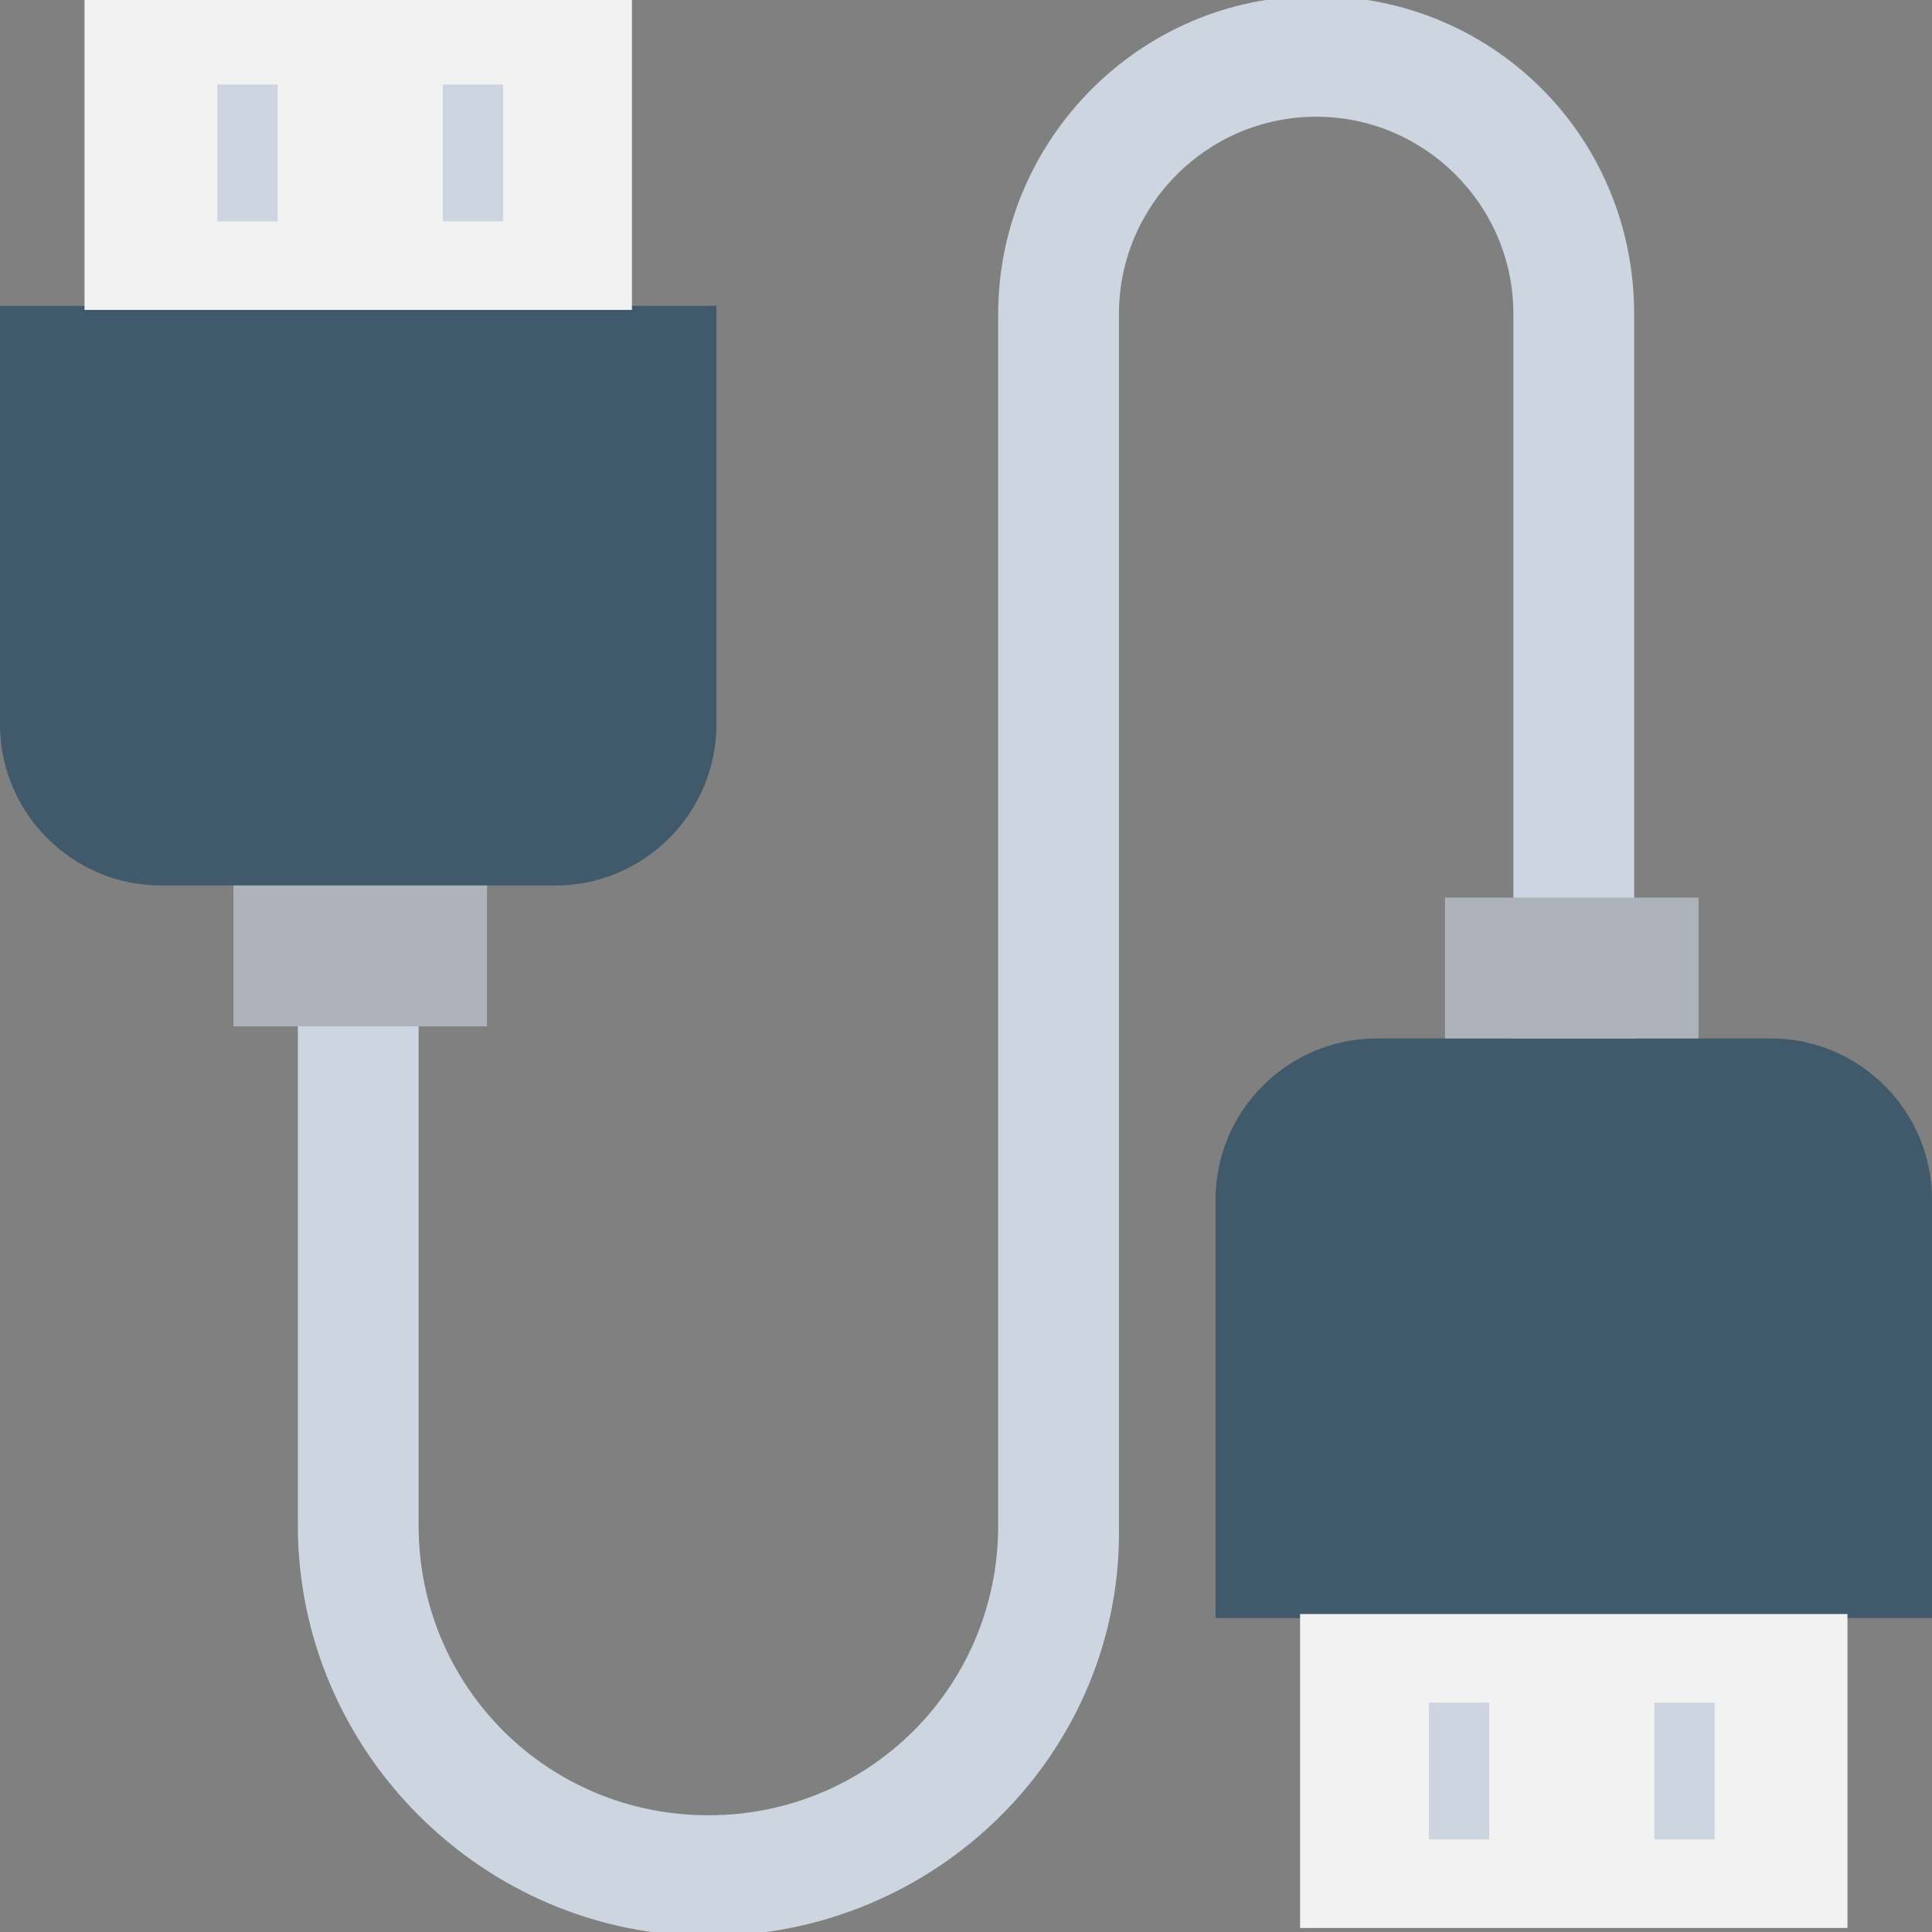 <?xml version="1.0" encoding="utf-8"?>
<!-- Generator: Adobe Illustrator 18.0.0, SVG Export Plug-In . SVG Version: 6.00 Build 0)  -->
<!DOCTYPE svg PUBLIC "-//W3C//DTD SVG 1.1//EN" "http://www.w3.org/Graphics/SVG/1.1/DTD/svg11.dtd">
<svg version="1.1" id="Layer_1" xmlns="http://www.w3.org/2000/svg" xmlns:xlink="http://www.w3.org/1999/xlink" x="0px" y="0px"
	 viewBox="0 0 48 48" enable-background="new 0 0 48 48" xml:space="preserve">
<rect x="0" y="0" width="48" height="48" fill="#808080" stroke="none"/>
<g>
	<path fill="#40596B" d="M13.8,22H4c-2.2,0-4-1.8-4-4V7.6h17.8V18C17.8,20.2,16,22,13.8,22z"/>
	<rect x="2.1" y="-0.1" fill="#F2F2F2" width="13.6" height="7.8"/>
	<path fill="#40596B" d="M34.2,25.8H44c2.2,0,4,1.8,4,4v10.4H30.2V29.8C30.2,27.6,32,25.8,34.2,25.8z"/>
	<rect x="32.3" y="40.1" fill="#F2F2F2" width="13.6" height="7.8"/>
	<g>
		<path fill="#CDD6E0" d="M17.6,48.1c-5.6,0-10.2-4.6-10.2-10.2V22.2h3v15.7c0,4,3.2,7.2,7.2,7.2c4,0,7.2-3.2,7.2-7.2V7.8
			c0-4.3,3.5-7.9,7.9-7.9s7.9,3.5,7.9,7.9v18h-3v-18c0-2.7-2.2-4.9-4.9-4.9c-2.7,0-4.9,2.2-4.9,4.9v30.1
			C27.9,43.5,23.3,48.1,17.6,48.1z"/>
	</g>
	<g>
		<rect x="5.4" y="2.1" fill="#CDD6E0" width="1.5" height="3.4"/>
		<rect x="11" y="2.1" fill="#CDD6E0" width="1.5" height="3.4"/>
	</g>
	<g>
		<rect x="35.5" y="42.3" fill="#CDD6E0" width="1.5" height="3.4"/>
		<rect x="41.1" y="42.3" fill="#CDD6E0" width="1.5" height="3.4"/>
	</g>
	<rect x="5.8" y="22" fill="#ACB3BA" width="6.3" height="3.5"/>
	<rect x="35.9" y="22.3" fill="#ACB3BA" width="6.3" height="3.5"/>
</g>
</svg>
